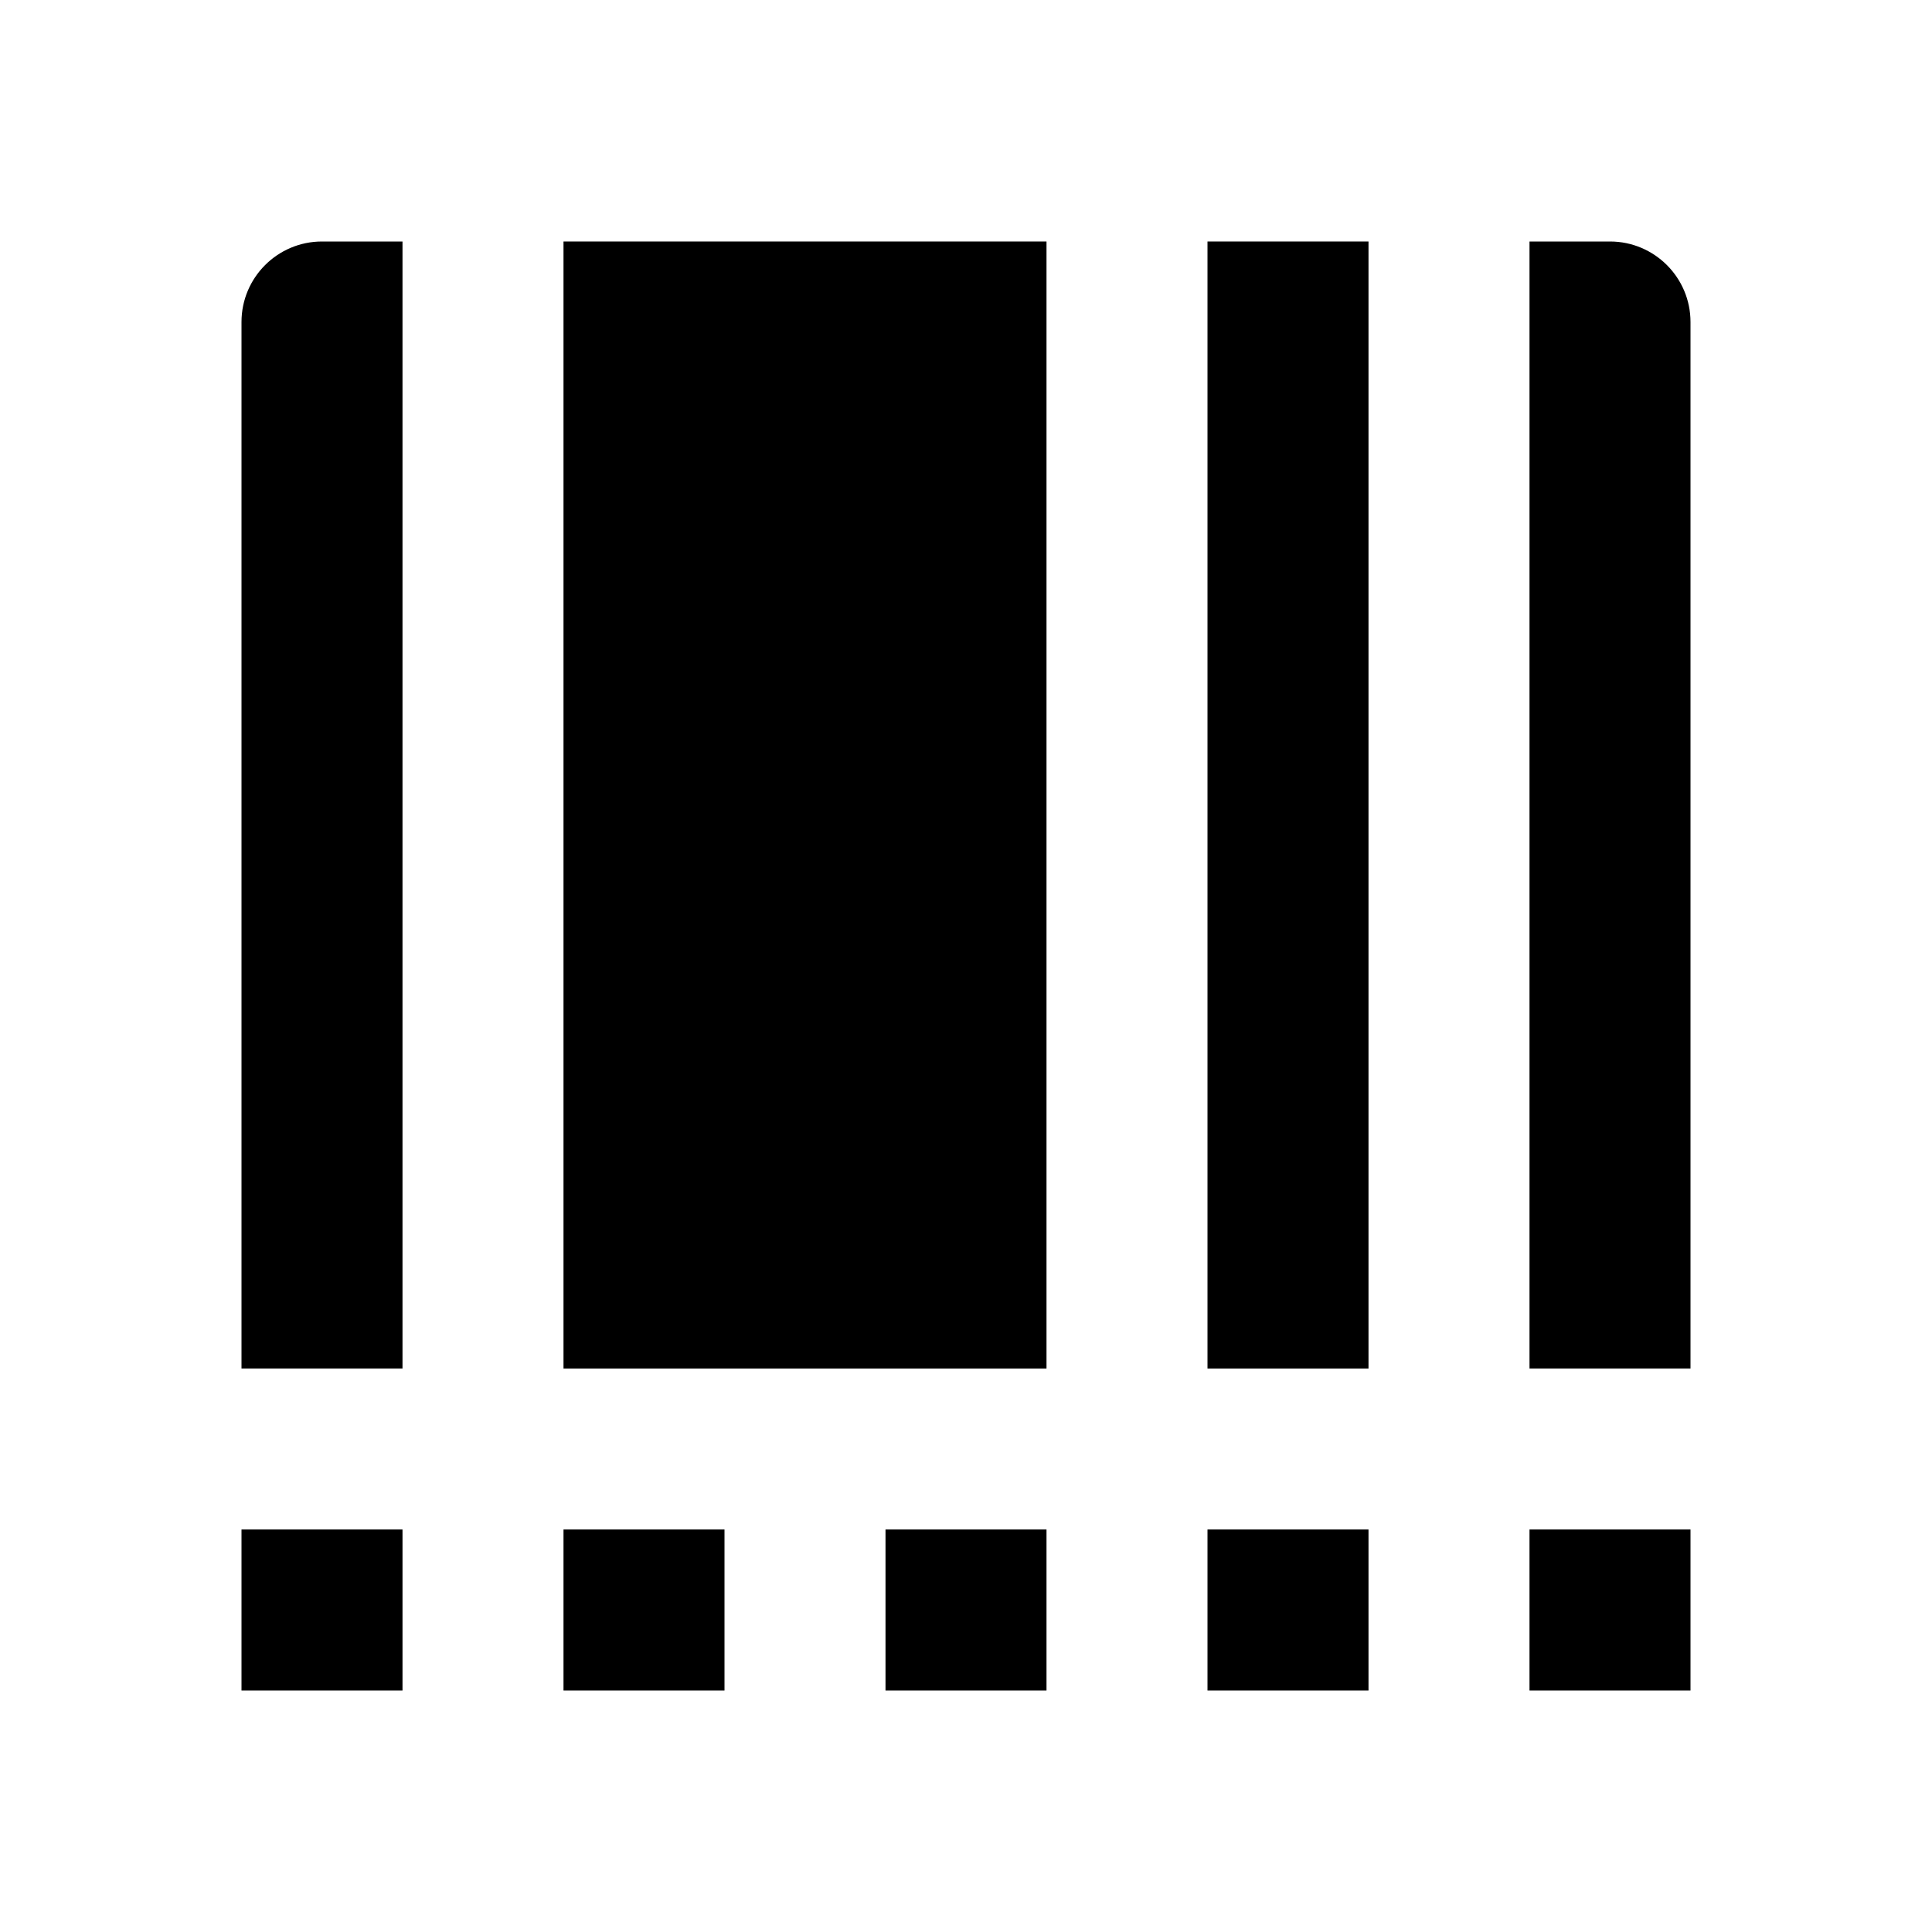 <svg xmlns="http://www.w3.org/2000/svg" width="24" height="24" viewBox="0 0 24 24" fill="none"><rect width="24" height="24" fill="none"/>
<path d="M15 3H17V17H15V3Z" fill="#000000"/>
<path d="M21 4V17H19V3H20C20.552 3 21 3.448 21 4Z" fill="#000000"/>
<path d="M13 3H7V17H13V3Z" fill="#000000"/>
<path d="M4 3H5V17H3V4C3 3.448 3.448 3 4 3Z" fill="#000000"/>
<path d="M5 21V19H3V21H5Z" fill="#000000"/>
<path d="M9 19H7V21H9V19Z" fill="#000000"/>
<path d="M11 19H13V21H11V19Z" fill="#000000"/>
<path d="M17 19H15V21H17V19Z" fill="#000000"/>
<path d="M19 21V19H21V21H19Z" fill="#000000"/>
</svg>
